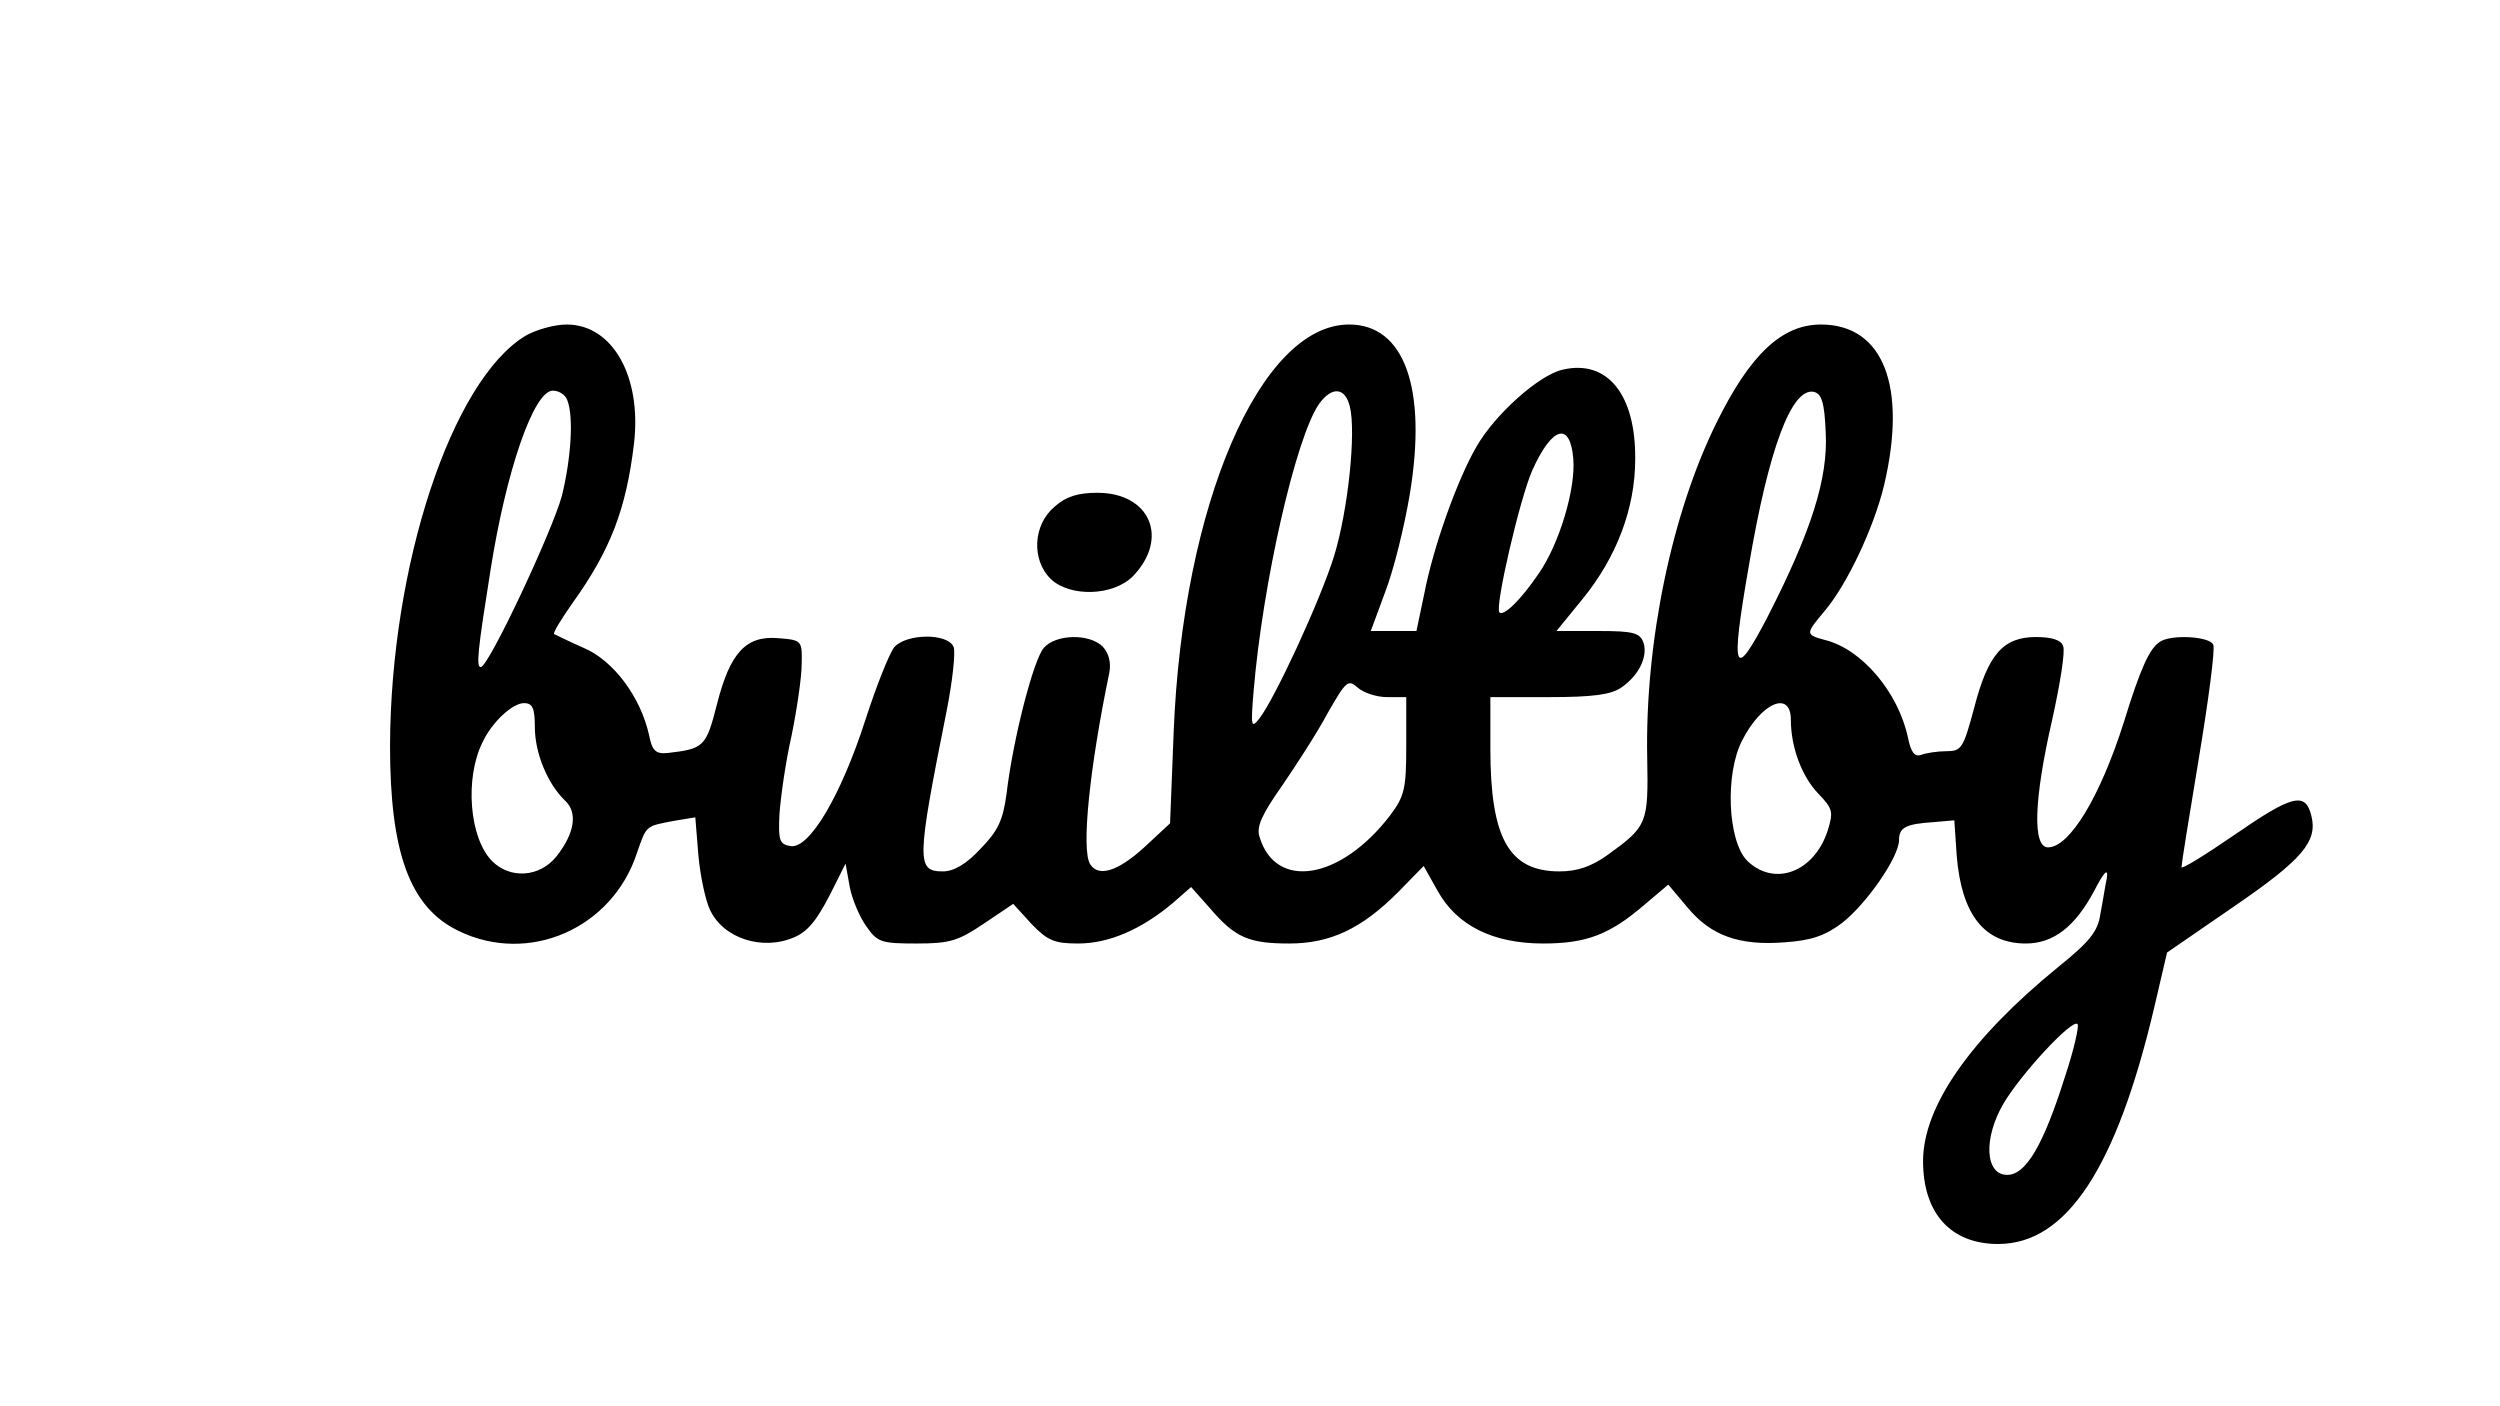 <?xml version="1.0" standalone="no"?>
<!DOCTYPE svg PUBLIC "-//W3C//DTD SVG 20010904//EN"
 "http://www.w3.org/TR/2001/REC-SVG-20010904/DTD/svg10.dtd">
<svg version="1.0" xmlns="http://www.w3.org/2000/svg"
 width="416pt" height="234pt" viewBox="0 0 416 234"
 preserveAspectRatio="xMidYMid meet">

<g transform="translate(0,234) scale(0.1,-0.1)"
fill="#000000" stroke="none">
<path d="M874 1781 c-123 -75 -224 -383 -225 -682 0 -178 33 -269 114 -308
117 -57 256 4 297 130 16 46 14 44 61 53 l36 6 5 -62 c3 -35 12 -76 19 -91 22
-49 89 -70 142 -46 24 11 39 31 67 88 l17 34 7 -39 c4 -21 17 -51 28 -66 18
-26 25 -28 83 -28 55 0 69 4 112 33 l49 33 30 -33 c27 -28 38 -33 78 -33 51 0
104 23 156 66 l32 28 32 -36 c41 -48 64 -58 131 -58 68 0 120 24 181 85 l43
44 23 -41 c32 -58 92 -88 176 -88 72 0 111 15 169 65 l39 33 32 -38 c39 -47
86 -64 162 -58 44 3 67 11 95 32 41 32 95 110 95 138 0 21 11 27 58 30 l34 3
4 -59 c8 -98 46 -146 115 -146 46 0 82 28 114 88 16 31 23 38 21 22 -3 -14 -7
-41 -11 -61 -4 -29 -18 -46 -70 -88 -146 -119 -225 -232 -225 -323 0 -87 46
-138 125 -138 114 0 197 127 260 395 l21 90 109 75 c117 80 142 110 131 153
-10 40 -32 34 -129 -33 -48 -33 -87 -57 -87 -53 0 5 13 86 29 182 16 96 27
180 24 188 -5 14 -70 18 -89 5 -17 -11 -32 -43 -60 -134 -39 -123 -90 -208
-126 -208 -26 0 -24 78 7 213 13 59 22 114 18 122 -3 10 -19 15 -45 15 -55 0
-80 -29 -103 -118 -18 -67 -21 -72 -46 -72 -15 0 -34 -3 -42 -6 -11 -4 -17 4
-22 28 -16 76 -77 148 -138 163 -33 9 -33 10 -1 48 38 45 82 139 99 209 39
165 -1 268 -105 268 -65 0 -118 -50 -174 -164 -74 -150 -119 -365 -115 -558 2
-108 0 -113 -65 -160 -28 -20 -51 -28 -81 -28 -84 0 -115 55 -115 204 l0 86
98 0 c72 0 103 4 120 16 29 20 44 51 37 74 -6 17 -16 20 -76 20 l-69 0 44 54
c56 69 87 150 87 232 1 107 -46 166 -120 149 -39 -8 -113 -74 -144 -128 -32
-55 -72 -167 -87 -245 l-13 -62 -38 0 -38 0 24 65 c14 36 32 109 41 163 29
176 -9 282 -101 282 -148 0 -277 -300 -292 -678 l-6 -152 -43 -40 c-44 -40
-76 -50 -90 -28 -15 24 -1 160 32 319 3 17 -1 32 -11 43 -22 22 -78 21 -98 -2
-17 -19 -51 -150 -62 -242 -6 -45 -14 -62 -43 -92 -24 -26 -45 -38 -63 -38
-44 0 -44 16 6 266 10 50 15 98 12 107 -9 24 -79 23 -99 0 -8 -10 -30 -65 -48
-121 -41 -127 -93 -214 -124 -210 -19 3 -21 9 -19 53 2 28 10 86 20 130 9 44
17 98 17 120 1 39 0 40 -38 43 -54 5 -81 -23 -103 -110 -18 -71 -22 -74 -82
-81 -20 -2 -26 4 -31 30 -14 63 -59 124 -109 145 -25 11 -47 22 -49 23 -2 2
12 25 31 52 63 88 89 156 102 265 13 112 -36 198 -112 198 -21 0 -52 -9 -69
-19z m70 -107 c11 -28 6 -98 -9 -159 -16 -59 -122 -285 -135 -285 -8 0 -5 28
16 160 26 166 72 300 104 300 10 0 21 -7 24 -16z m1302 -10 c11 -43 -3 -174
-26 -249 -23 -74 -98 -236 -124 -270 -14 -18 -15 -15 -10 45 15 179 70 422
109 478 21 29 43 28 51 -4z m792 -44 c4 -76 -24 -164 -96 -305 -57 -110 -63
-95 -32 83 33 195 71 297 108 290 13 -3 18 -17 20 -68z m-420 -44 c4 -49 -23
-141 -58 -191 -30 -44 -58 -71 -65 -64 -8 8 34 190 55 237 33 73 63 81 68 18z
m-310 -396 l32 0 0 -81 c0 -72 -3 -84 -27 -116 -82 -107 -190 -125 -217 -36
-6 17 4 38 37 85 24 35 59 89 76 121 31 54 34 57 50 43 10 -9 32 -16 49 -16z
m-1418 -50 c0 -43 21 -94 50 -122 22 -20 16 -55 -14 -93 -28 -35 -77 -38 -107
-8 -38 38 -46 138 -16 198 16 34 50 65 69 65 14 0 18 -8 18 -40z m2090 12 c0
-45 18 -94 46 -123 24 -25 25 -30 15 -62 -23 -69 -89 -93 -134 -49 -32 33 -37
144 -8 200 32 63 81 84 81 34z m456 -594 c-36 -114 -65 -163 -96 -163 -37 0
-40 61 -6 119 29 49 114 141 123 132 3 -3 -6 -43 -21 -88z"/>
<path d="M1755 1497 c-36 -30 -39 -88 -7 -120 32 -31 104 -29 137 4 61 63 29
139 -59 139 -32 0 -52 -6 -71 -23z"/>
</g>
</svg>
